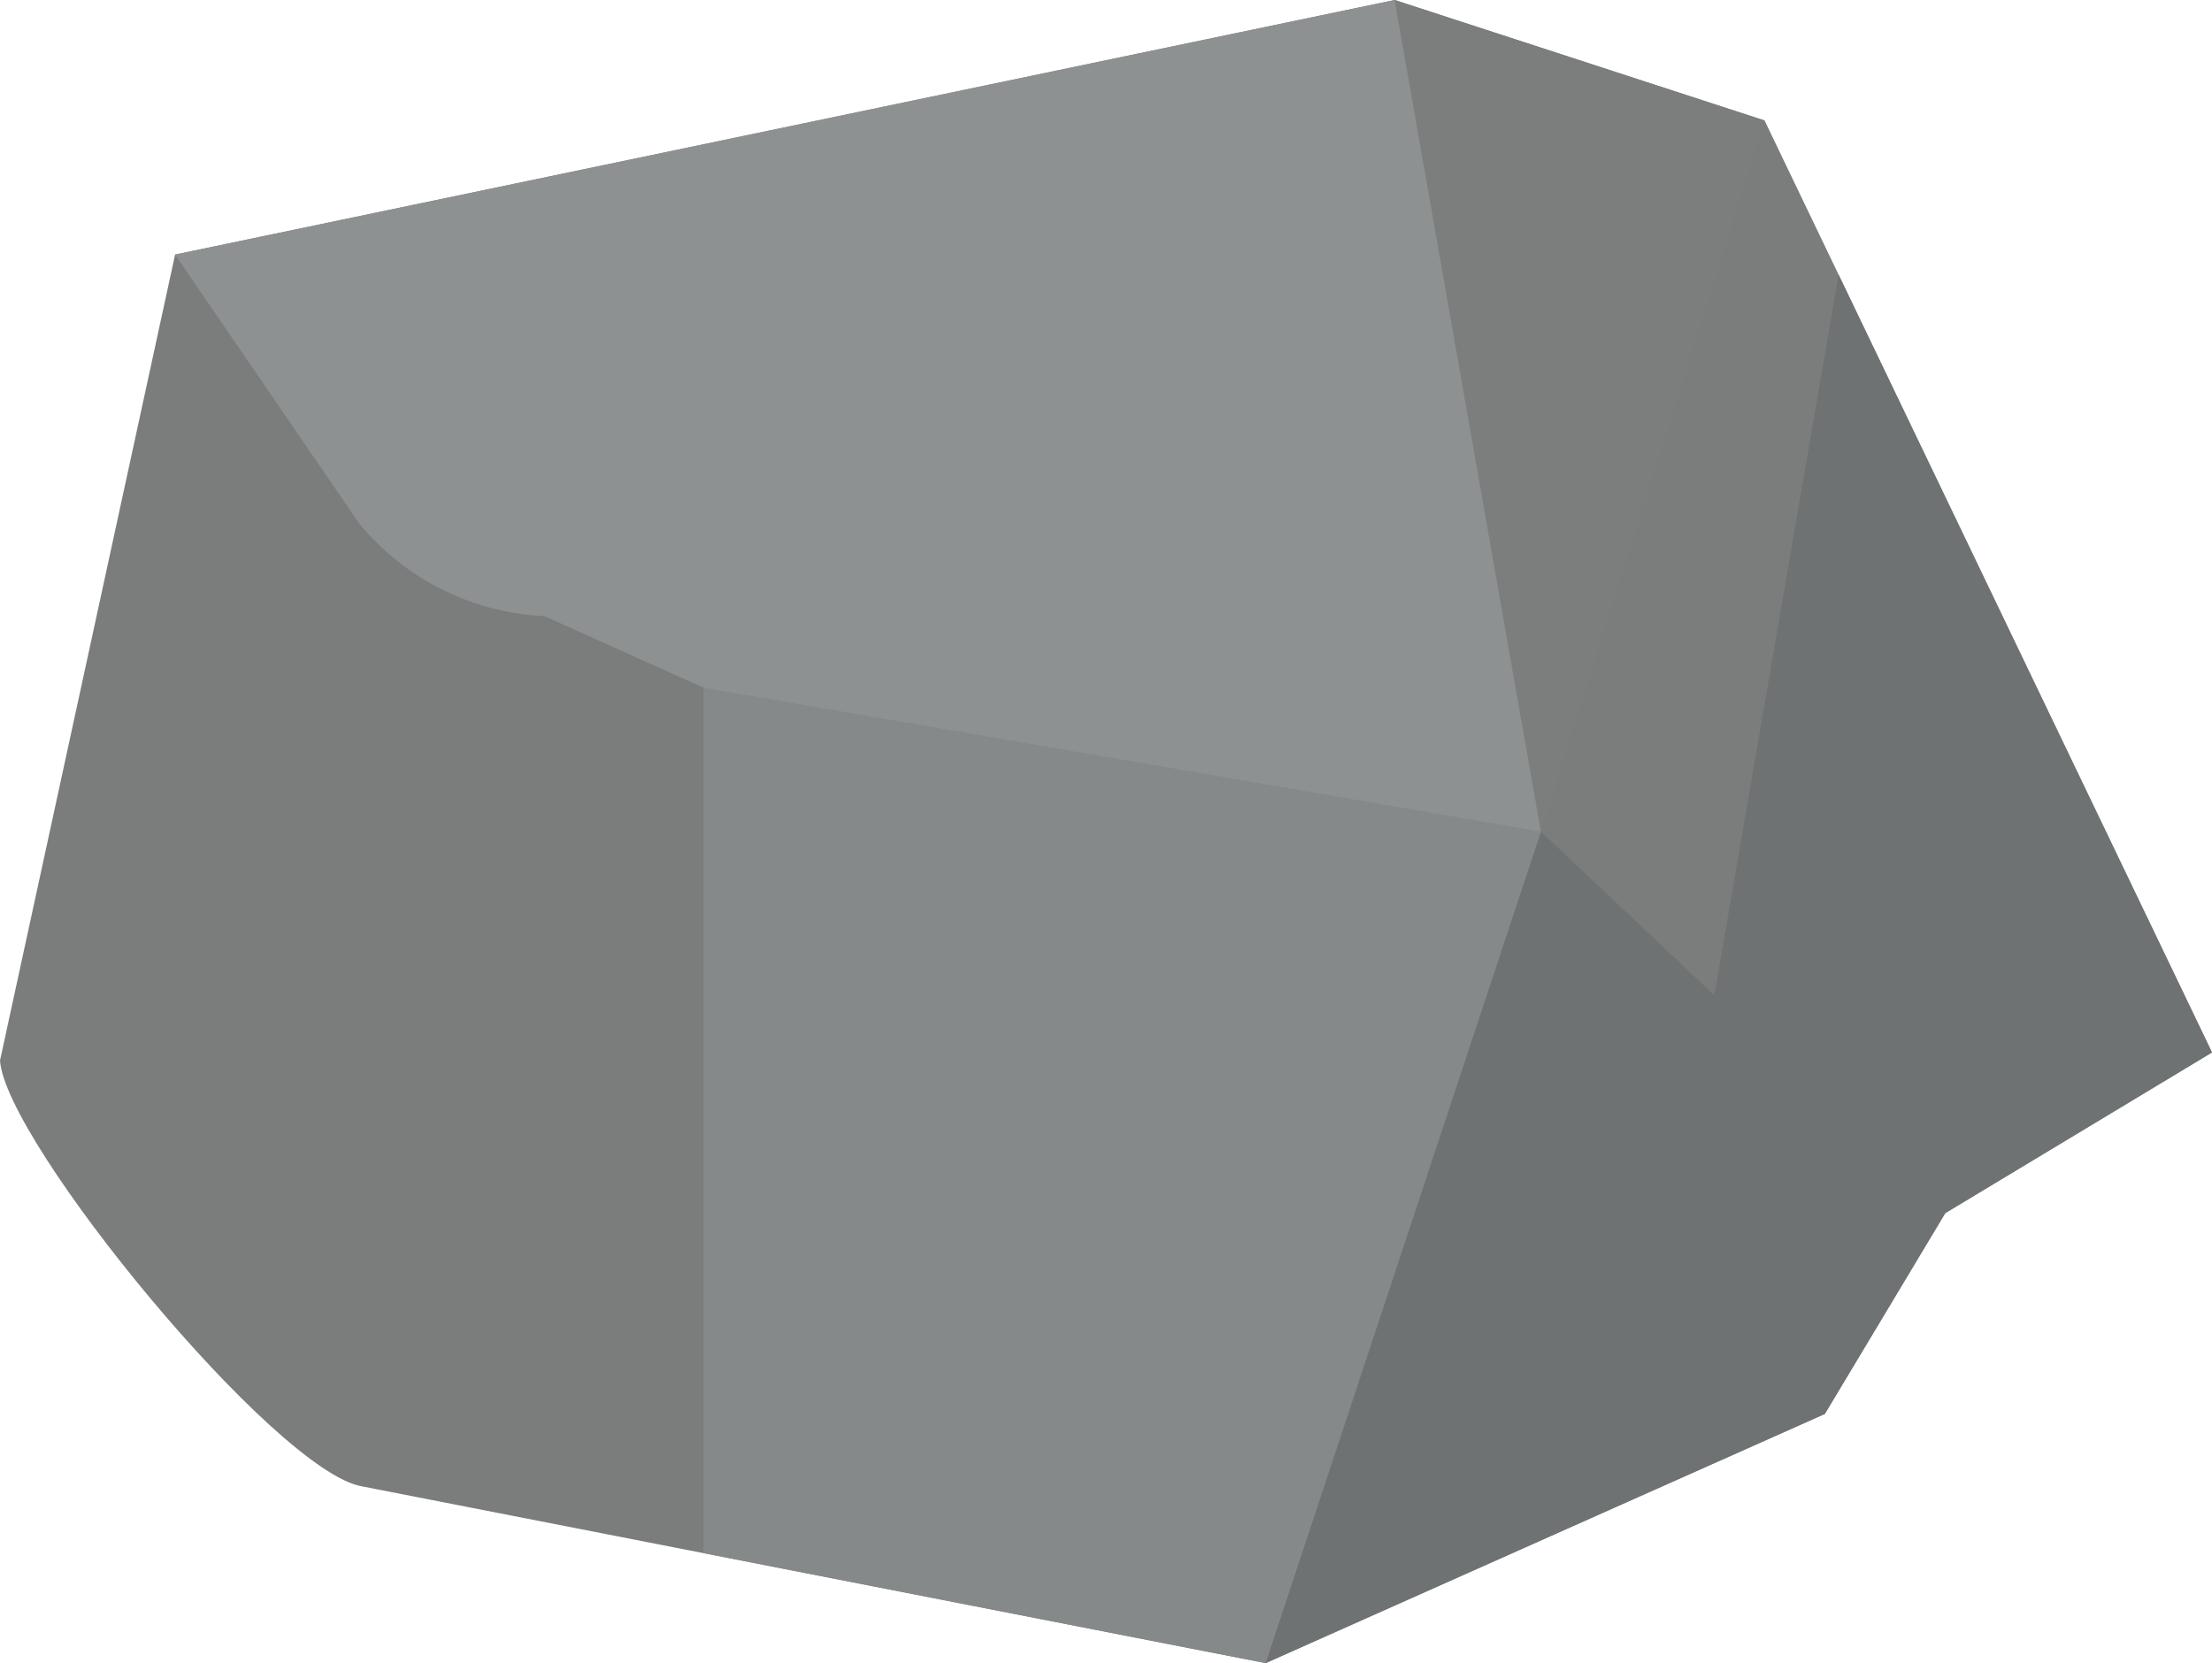 <svg id="Layer_1" data-name="Layer 1" xmlns="http://www.w3.org/2000/svg" viewBox="0 0 418.8 314.96"><defs><style>.cls-1{fill:#7b7d7d;}.cls-2{fill:#6f7273;}.cls-3{fill:#7c7d7d;}.cls-4{fill:#8e9191;}.cls-5{fill:#868989;}</style></defs><path class="cls-1" d="M397,487.66,225.92,454.19c-16.37-2.73-67.52-65.14-68.56-80.64l33.15-152.64L421.4,172.7l70.05,22.82L576.16,372l-50.5,30.43-22.81,38Z" transform="translate(-157.36 -172.7)"/><polygon class="cls-2" points="239.61 314.96 345.5 267.79 368.3 229.75 291.74 157.48 239.61 314.96"/><polygon class="cls-3" points="264.05 0 291.74 157.48 334.1 22.82 264.05 0"/><path class="cls-4" d="M190.51,220.91l34.91,51a48.44,48.44,0,0,0,35,17.47L381.91,344a39.46,39.46,0,0,0,30.45.7l36.74-14.48L421.4,172.7Z" transform="translate(-157.36 -172.7)"/><polygon class="cls-5" points="133.2 130.23 133.2 294.13 239.61 314.96 291.74 157.48 133.2 130.23"/><polygon class="cls-2" points="324.58 188.48 368.3 229.75 418.8 199.32 348.1 52.01 324.58 188.48"/></svg>